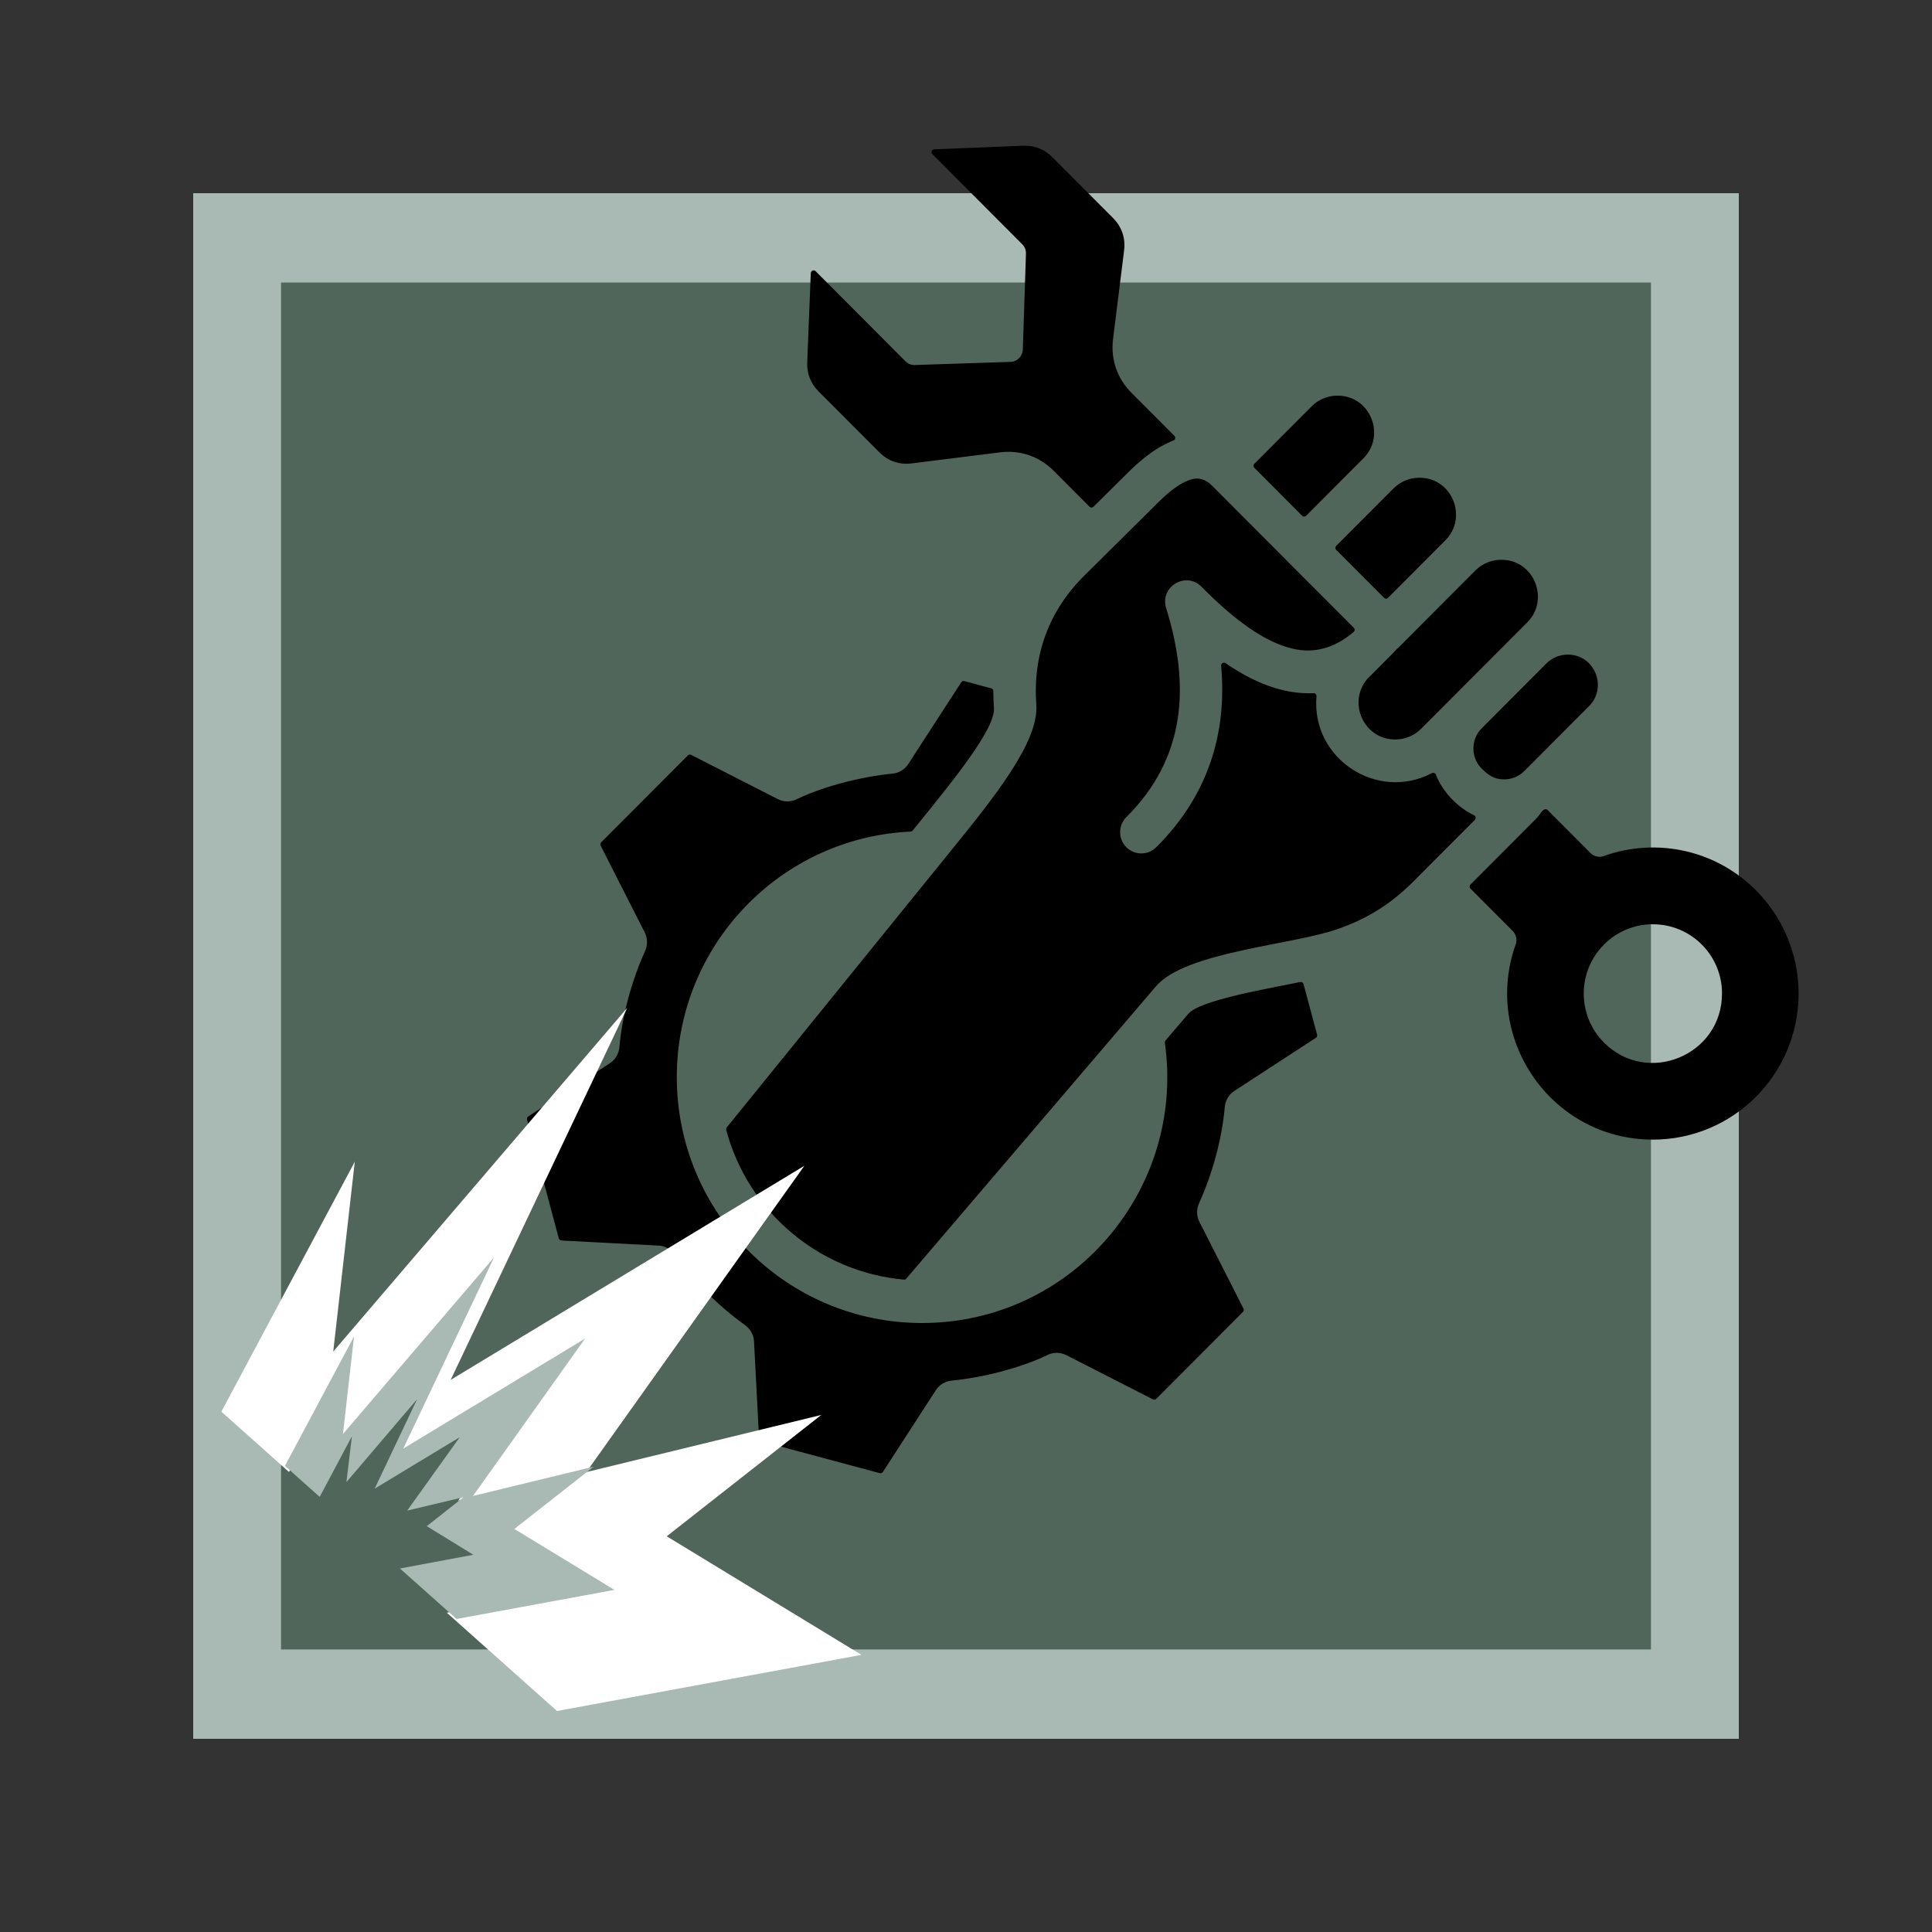 <svg xmlns="http://www.w3.org/2000/svg" xmlns:xlink="http://www.w3.org/1999/xlink" width="240" zoomAndPan="magnify" viewBox="0 0 180 180" height="240" preserveAspectRatio="xMidYMid meet" version="1.0"><rect x="0" y="0" width="180" height="180" fill="#333333" stroke="none"/><defs><clipPath id="d758c52c5f"><path d="M 26.184 26.324 L 153.816 26.324 L 153.816 153.676 L 26.184 153.676 Z M 26.184 26.324 " clip-rule="nonzero"/></clipPath><clipPath id="4350842bfd"><path d="M 49.082 13.543 L 167.582 13.543 L 167.582 137.293 L 49.082 137.293 Z M 49.082 13.543 " clip-rule="nonzero"/></clipPath><clipPath id="e9d980eb3d"><path d="M 20 93 L 81 93 L 81 160 L 20 160 Z M 20 93 " clip-rule="nonzero"/></clipPath><clipPath id="1474e63219"><path d="M 51.125 87.375 L 100.941 131.801 L 65.5 171.543 L 15.684 127.117 Z M 51.125 87.375 " clip-rule="nonzero"/></clipPath><clipPath id="858278963f"><path d="M 51.125 87.375 L 100.941 131.801 L 65.5 171.543 L 15.684 127.117 Z M 51.125 87.375 " clip-rule="nonzero"/></clipPath><clipPath id="98bfcf0999"><path d="M 26 117 L 58 117 L 58 151 L 26 151 Z M 26 117 " clip-rule="nonzero"/></clipPath><clipPath id="937fed0df2"><path d="M 42.27 113.793 L 68.02 136.754 L 49.551 157.465 L 23.801 134.504 Z M 42.27 113.793 " clip-rule="nonzero"/></clipPath><clipPath id="b66974226b"><path d="M 42.27 113.793 L 68.02 136.754 L 49.551 157.465 L 23.801 134.504 Z M 42.27 113.793 " clip-rule="nonzero"/></clipPath></defs><path fill="#a9bab4" d="M 18 18 L 162 18 L 162 162 L 18 162 Z M 18 18 " fill-opacity="1" fill-rule="nonzero"/><g clip-path="url(#d758c52c5f)"><path fill="#50665a" d="M 26.184 26.324 L 154.027 26.324 L 154.027 153.676 L 26.184 153.676 Z M 26.184 26.324 " fill-opacity="1" fill-rule="nonzero"/></g><g clip-path="url(#4350842bfd)"><path fill="#000000" d="M 76.281 36.484 L 81.91 42.125 C 82.746 42.965 83.781 43.32 84.957 43.172 L 93.16 42.145 C 95.055 41.906 96.828 42.52 98.18 43.871 L 101.508 47.211 C 101.609 47.312 101.777 47.312 101.879 47.211 L 105.195 43.926 C 106.465 42.668 107.859 41.605 109.324 41.043 C 109.41 41.012 109.469 40.941 109.488 40.852 C 109.508 40.762 109.48 40.676 109.418 40.609 L 105.426 36.605 C 104.074 35.254 103.465 33.477 103.703 31.574 L 104.727 23.352 C 104.875 22.176 104.52 21.133 103.68 20.293 L 98.055 14.656 C 97.293 13.891 96.387 13.535 95.312 13.578 L 87.047 13.91 C 86.938 13.914 86.848 13.977 86.809 14.078 C 86.77 14.18 86.793 14.285 86.871 14.363 L 95.242 22.758 L 95.242 22.762 C 95.465 22.984 95.598 23.297 95.586 23.637 L 95.293 32.566 C 95.273 33.188 94.777 33.695 94.148 33.715 L 85.352 34.004 C 85.344 34.004 85.34 34.008 85.332 34.008 C 84.988 34.043 84.629 33.93 84.363 33.664 L 75.992 25.27 C 75.914 25.191 75.809 25.172 75.707 25.211 C 75.609 25.25 75.543 25.34 75.539 25.445 L 75.207 33.734 C 75.164 34.809 75.52 35.719 76.281 36.484 Z M 85.539 76.754 C 88.984 72.5 92.742 67.867 92.605 65.949 C 92.566 65.426 92.547 64.902 92.547 64.387 C 92.547 64.262 92.469 64.16 92.352 64.129 L 89.848 63.457 C 89.734 63.426 89.621 63.469 89.559 63.566 L 84.621 71.184 C 84.305 71.676 83.777 72.02 83.152 72.078 C 80.336 72.348 76.824 73.219 74.254 74.449 C 74.254 74.449 74.25 74.453 74.25 74.453 C 73.707 74.727 73.043 74.746 72.461 74.449 L 64.398 70.332 C 64.293 70.277 64.172 70.297 64.09 70.379 L 56.008 78.48 C 55.926 78.562 55.906 78.684 55.961 78.789 L 60.07 86.875 L 60.066 86.875 C 60.328 87.391 60.363 88.02 60.109 88.586 C 58.859 91.355 57.973 94.562 57.707 97.562 C 57.656 98.156 57.348 98.719 56.812 99.066 L 49.215 104.016 C 49.117 104.078 49.074 104.191 49.102 104.305 L 52.062 115.379 C 52.094 115.492 52.188 115.57 52.305 115.574 L 61.211 116.043 C 61.215 116.043 61.219 116.043 61.227 116.043 C 61.848 116.039 62.461 116.328 62.852 116.871 C 64.676 119.422 66.887 121.641 69.43 123.469 L 69.426 123.469 C 69.898 123.809 70.219 124.352 70.25 124.98 L 70.723 134.043 C 70.73 134.156 70.805 134.254 70.918 134.285 L 81.965 137.25 C 82.078 137.281 82.191 137.238 82.254 137.141 L 87.191 129.52 C 87.508 129.031 88.035 128.688 88.66 128.629 C 91.473 128.359 94.988 127.488 97.559 126.258 C 97.559 126.254 97.562 126.254 97.562 126.254 C 98.105 125.98 98.77 125.961 99.352 126.258 L 107.414 130.375 C 107.52 130.43 107.641 130.41 107.723 130.328 L 115.805 122.227 C 115.887 122.145 115.906 122.023 115.852 121.918 L 111.746 113.836 C 111.484 113.316 111.449 112.691 111.707 112.121 C 112.957 109.352 113.844 106.145 114.109 103.141 C 114.156 102.551 114.469 101.988 115 101.641 L 122.598 96.691 C 122.695 96.629 122.738 96.516 122.711 96.402 L 121.449 91.684 C 121.41 91.547 121.277 91.465 121.141 91.492 C 117.539 92.223 111.77 93.215 110.699 94.469 L 108.59 96.938 C 108.539 96.996 108.52 97.07 108.527 97.148 C 110.461 110.887 99.852 123.262 85.906 123.262 C 73.285 123.262 63.055 113.004 63.055 100.352 C 63.055 88.078 72.684 78.039 84.84 77.477 C 84.918 77.473 84.984 77.441 85.031 77.379 Z M 143.609 75.66 C 143.445 75.906 143.258 76.133 143.051 76.34 L 136.996 82.414 C 136.891 82.516 136.891 82.684 136.996 82.785 L 140.938 86.738 C 141.25 87.055 141.375 87.535 141.215 87.98 C 138.07 96.812 144.582 106.176 153.996 106.176 C 161.492 106.176 167.57 100.086 167.57 92.57 C 167.57 86.219 163.176 80.684 156.988 79.289 C 154.5 78.73 151.883 78.879 149.457 79.742 C 149.453 79.742 149.453 79.742 149.449 79.746 C 149.023 79.91 148.523 79.82 148.184 79.477 L 144.188 75.469 C 144.102 75.383 143.965 75.367 143.859 75.434 C 143.75 75.504 143.691 75.539 143.609 75.66 Z M 149.441 88 C 150.699 86.742 152.348 86.109 153.996 86.109 L 153.996 86.113 C 157.562 86.113 160.438 89.004 160.438 92.57 L 160.434 92.57 C 160.434 98.324 153.48 101.184 149.441 97.137 C 146.926 94.613 146.926 90.523 149.441 88 Z M 144.082 61.805 L 138.031 67.871 C 137.02 68.895 137.02 70.582 138.043 71.605 C 138.664 72.23 139.207 72.613 140.145 72.613 C 140.82 72.613 141.5 72.355 142.012 71.84 L 148.051 65.785 C 149.781 64.051 148.598 60.988 146.066 60.988 C 145.344 60.988 144.625 61.262 144.082 61.805 Z M 137.461 53.148 C 138.121 52.484 138.996 52.152 139.875 52.152 C 142.949 52.152 144.398 55.875 142.289 57.988 L 132.402 67.898 C 131.742 68.562 130.867 68.895 129.988 68.895 C 127.047 68.895 125.543 65.457 127.367 63.277 C 127.371 63.27 127.375 63.266 127.383 63.258 L 129.543 61.094 C 129.758 60.879 129.969 60.652 130.184 60.414 L 130.199 60.43 Z M 129.832 45.504 L 124.492 50.855 C 124.391 50.961 124.391 51.129 124.492 51.23 L 128.945 55.695 C 129.047 55.801 129.215 55.801 129.32 55.695 L 134.66 50.344 C 136.77 48.227 135.32 44.508 132.246 44.508 C 131.371 44.508 130.496 44.84 129.832 45.504 Z M 116.863 43.582 C 116.762 43.48 116.762 43.312 116.863 43.211 L 122.203 37.855 C 122.867 37.191 123.742 36.859 124.617 36.859 C 127.691 36.859 129.141 40.582 127.031 42.695 L 121.691 48.051 C 121.59 48.152 121.422 48.152 121.316 48.051 Z M 107.965 46.75 C 108.977 45.746 110.027 44.941 110.988 44.664 C 111.629 44.48 112.281 44.605 112.906 45.23 L 126.129 58.488 C 126.184 58.543 126.211 58.609 126.207 58.688 C 126.203 58.766 126.172 58.828 126.113 58.879 C 124.262 60.445 122.391 60.871 120.508 60.453 C 117.82 59.863 114.93 57.691 111.93 54.656 C 110.48 53.191 108.035 54.676 108.645 56.641 L 108.641 56.641 C 110.938 64 110.41 70.68 104.941 76.129 C 104.168 76.898 104.164 78.152 104.934 78.926 C 105.703 79.703 106.953 79.707 107.727 78.934 C 112.484 74.195 114.348 68.43 113.77 62.027 C 113.762 61.926 113.809 61.828 113.902 61.777 C 113.992 61.723 114.098 61.727 114.184 61.785 C 116.719 63.531 119.488 64.711 122.379 64.582 C 122.457 64.578 122.527 64.605 122.582 64.664 C 122.633 64.719 122.66 64.789 122.652 64.867 C 122.156 70.699 128.316 74.707 133.406 72.031 C 133.473 71.996 133.547 71.992 133.621 72.02 C 133.691 72.043 133.746 72.094 133.773 72.168 C 134.41 73.77 135.777 75.215 137.336 75.957 C 137.414 75.996 137.469 76.062 137.48 76.152 C 137.496 76.238 137.473 76.32 137.41 76.383 L 131.727 82.082 C 129.598 84.215 127.434 85.578 124.605 86.566 C 120.34 88.059 110.453 88.668 107.695 91.895 L 84.438 119.125 C 84.383 119.191 84.301 119.227 84.215 119.219 C 76.352 118.512 69.715 112.953 67.66 105.277 C 67.641 105.191 67.656 105.109 67.711 105.039 L 88.602 79.254 C 92.527 74.41 96.801 69.137 96.551 65.672 C 96.211 61.02 97.715 56.906 101.027 53.625 Z M 107.965 46.75 " fill-opacity="1" fill-rule="evenodd"/></g><g clip-path="url(#e9d980eb3d)"><g clip-path="url(#1474e63219)"><g clip-path="url(#858278963f)"><path fill="#ffffff" d="M 62.117 143.133 L 76.516 131.828 L 54.625 137.152 L 74.941 108.613 L 41.988 128.562 L 58.438 93.898 L 31.047 125.922 L 33.055 108.234 L 20.527 131.703 L 26.828 137.324 L 32.672 126.324 L 31.668 134.641 L 44.496 119.605 L 36.793 135.828 L 52.227 126.5 L 42.691 139.805 L 52.91 137.371 L 46.242 142.625 L 54.68 147.812 L 41.383 150.301 L 51.645 159.457 L 80.262 154.18 Z M 62.117 143.133 " fill-opacity="1" fill-rule="nonzero"/></g></g></g><g clip-path="url(#98bfcf0999)"><g clip-path="url(#937fed0df2)"><g clip-path="url(#b66974226b)"><path fill="#a9bab4" d="M 47.922 142.449 L 55.32 136.641 L 44.07 139.375 L 54.512 124.707 L 37.574 134.961 L 46.031 117.145 L 31.953 133.602 L 32.984 124.512 L 26.547 136.574 L 29.785 139.461 L 32.789 133.809 L 32.273 138.086 L 38.863 130.355 L 34.906 138.695 L 42.836 133.898 L 37.938 140.738 L 43.188 139.488 L 39.762 142.188 L 44.098 144.855 L 37.262 146.133 L 42.539 150.836 L 57.246 148.125 Z M 47.922 142.449 " fill-opacity="1" fill-rule="nonzero"/></g></g></g></svg>